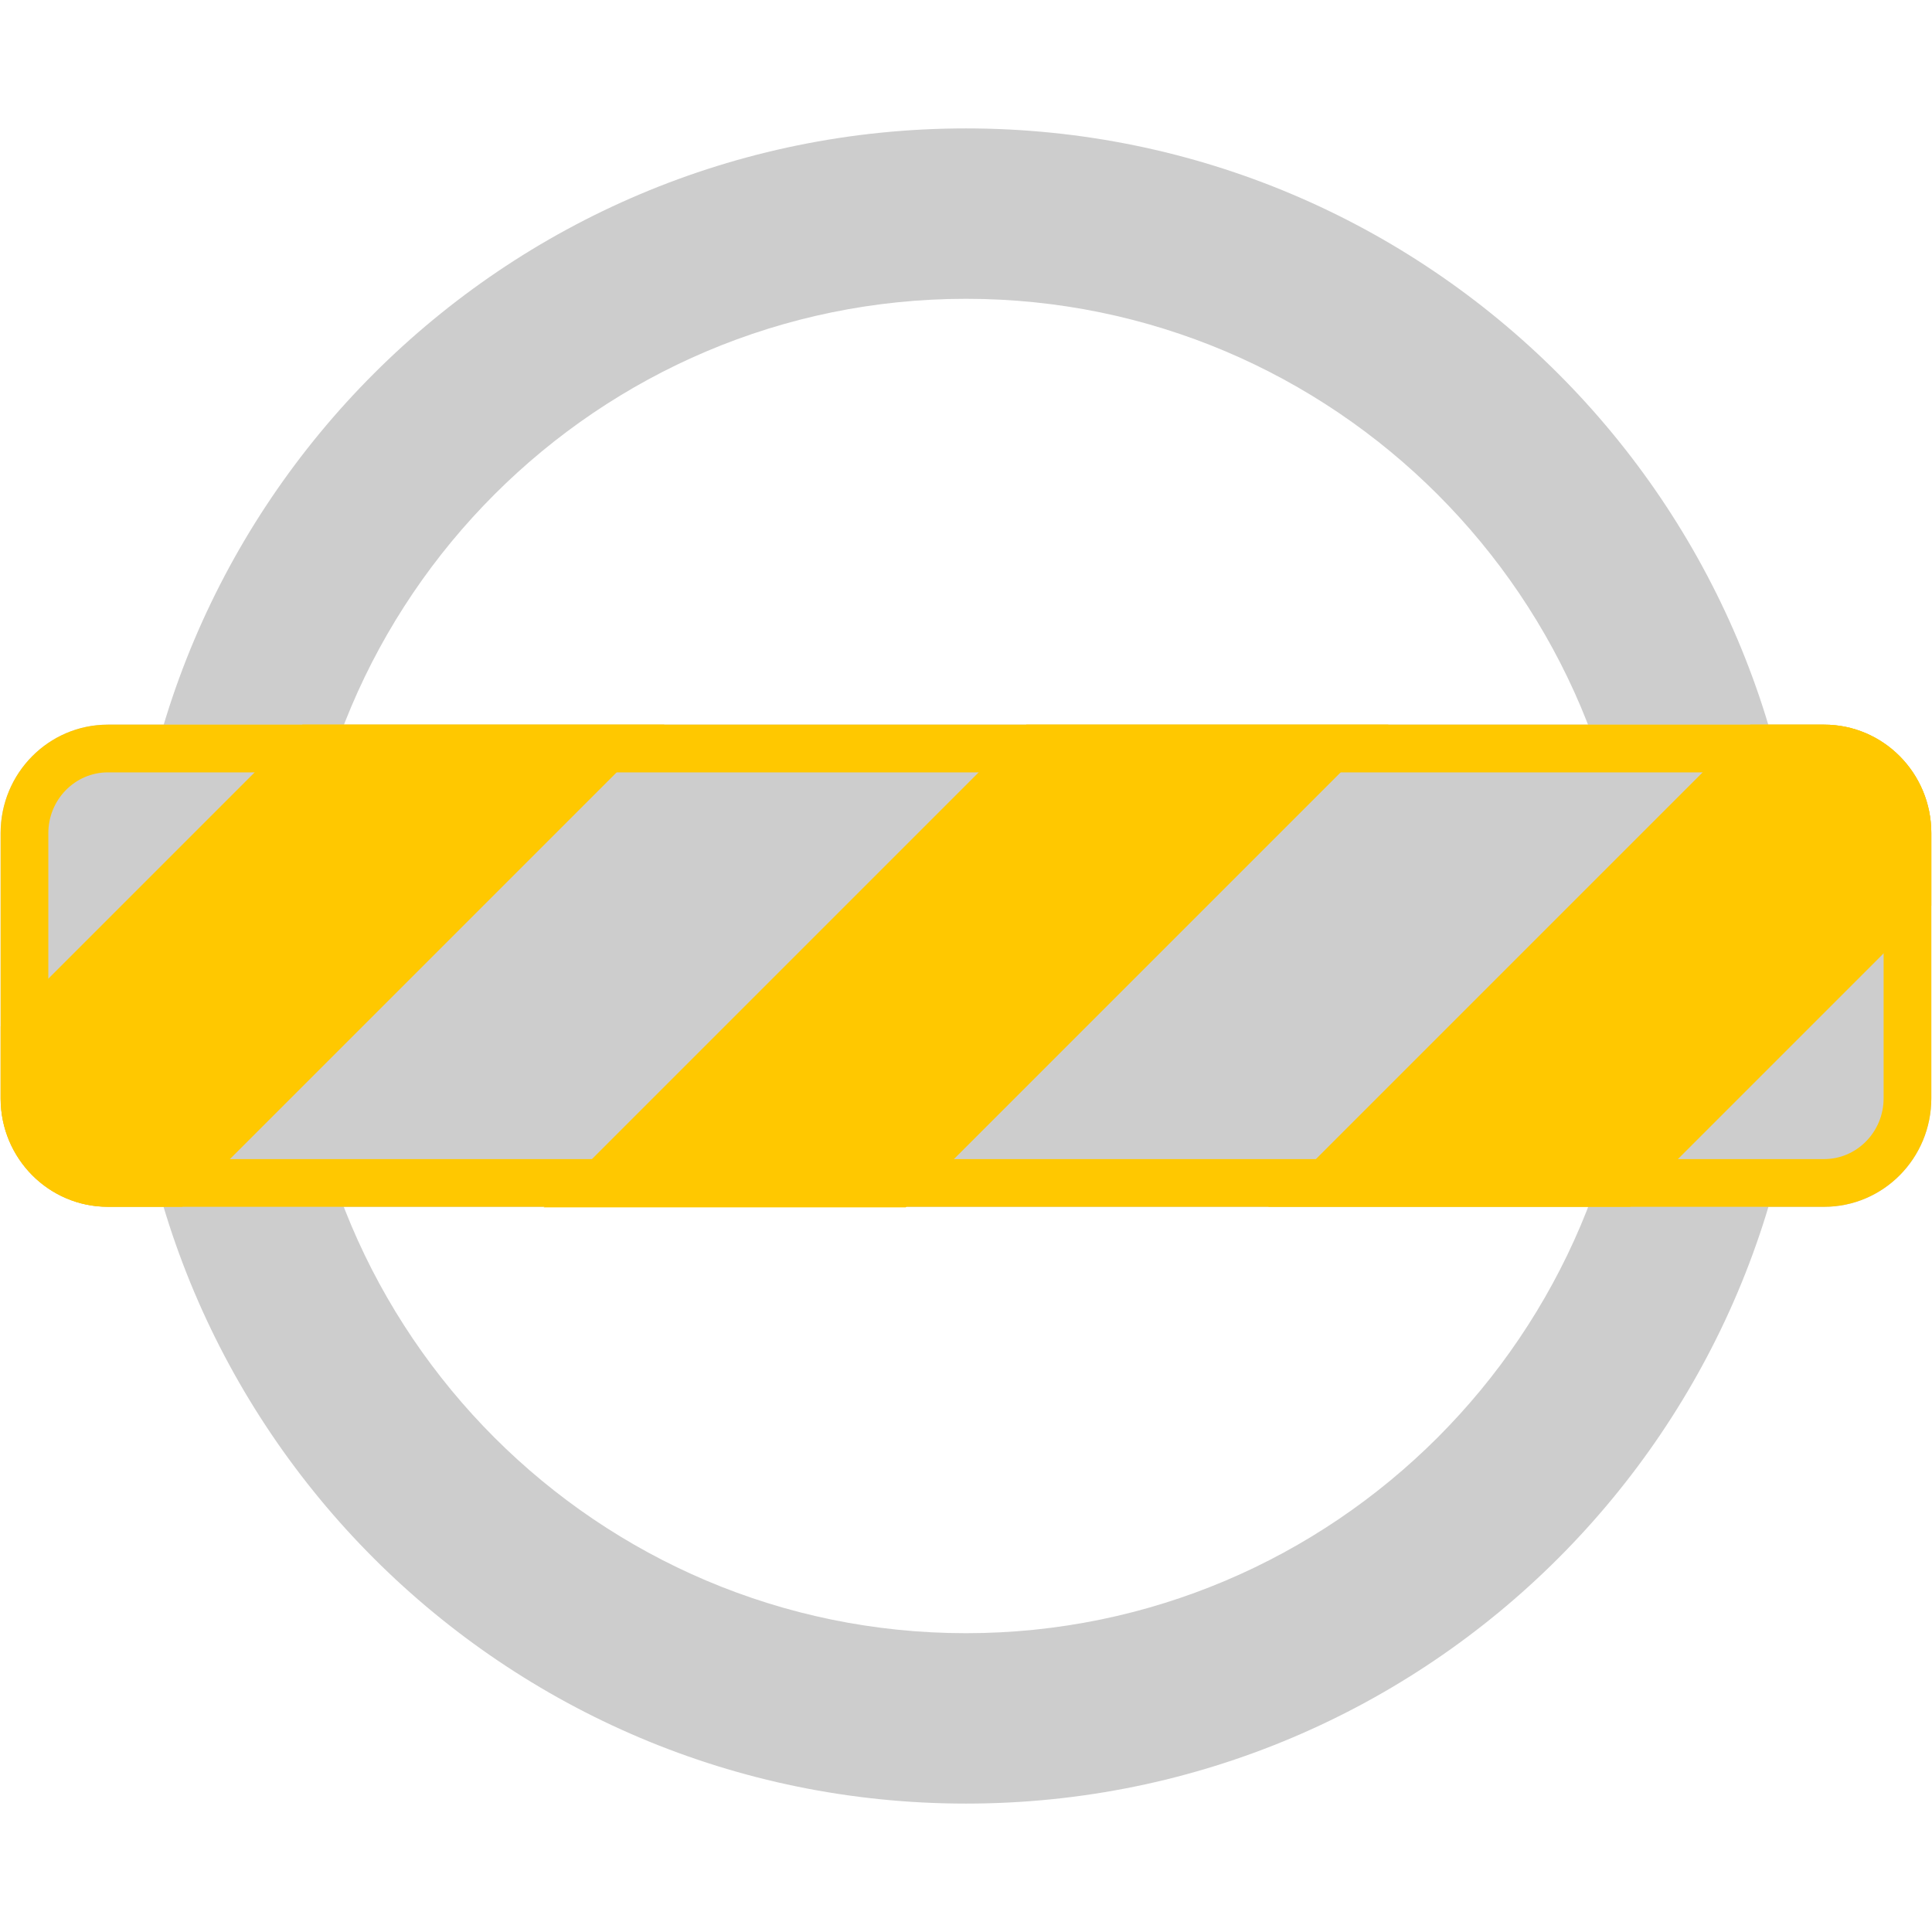 <?xml version="1.0" encoding="utf-8"?>
<!-- Generator: Adobe Illustrator 23.0.3, SVG Export Plug-In . SVG Version: 6.00 Build 0)  -->
<svg version="1.1" id="图层_1" xmlns="http://www.w3.org/2000/svg" xmlns:xlink="http://www.w3.org/1999/xlink" x="0px" y="0px"
	 viewBox="0 0 283.46 283.46" style="enable-background:new 0 0 283.46 283.46;" xml:space="preserve">
<style type="text/css">
	.st0{fill:#CDCDCD;}
	.st1{fill:#FFC800;}
	.st2{fill:#313232;}
	.st3{fill:#323232;}
	.st4{fill:none;}
</style>
<path class="st0" d="M141.73,43.84c53.98,0,97.89,43.91,97.89,97.89s-43.91,97.89-97.89,97.89s-97.89-43.91-97.89-97.89
	S87.76,43.84,141.73,43.84 M141.73,18.84c-67.87,0-122.89,55.02-122.89,122.89s55.02,122.89,122.89,122.89
	s122.89-55.02,122.89-122.89S209.6,18.84,141.73,18.84L141.73,18.84z"/>
<path class="st0" d="M267.63,106.32H15.83c-8.69,0-15.74,7.12-15.74,15.92v38.9c0,8.79,7.04,15.92,15.74,15.92h251.8
	c8.69,0,15.73-7.12,15.73-15.92v-38.9C283.37,113.45,276.32,106.32,267.63,106.32L267.63,106.32z"/>
<path class="st1" d="M267.63,106.32v7c4.82,0,8.73,4,8.73,8.92v38.9c0,4.92-3.92,8.92-8.73,8.92H15.83c-4.82,0-8.74-4-8.74-8.92
	v-38.9c0-4.92,3.92-8.92,8.74-8.92l251.8,0V106.32 M267.63,106.32L267.63,106.32l-251.8,0c-8.69,0-15.74,7.12-15.74,15.92v38.9
	c0,8.79,7.04,15.92,15.74,15.92h251.8c8.69,0,15.73-7.12,15.73-15.92v-38.9C283.37,113.45,276.32,106.32,267.63,106.32
	L267.63,106.32z"/>
<path class="st1" d="M44.36,106.32L0.1,150.58v10.74c0.09,8.71,7.1,15.73,15.73,15.73h10.91l70.73-70.73
	C97.48,106.32,44.36,106.32,44.36,106.32z M267.63,106.32h-10.82l-70.73,70.73h53.11l44.17-44.17v-10.65
	C283.37,113.45,276.32,106.32,267.63,106.32L267.63,106.32z M150.59,106.32l-70.82,70.82h53.11l70.82-70.82L150.59,106.32
	L150.59,106.32z"/>
</svg>
